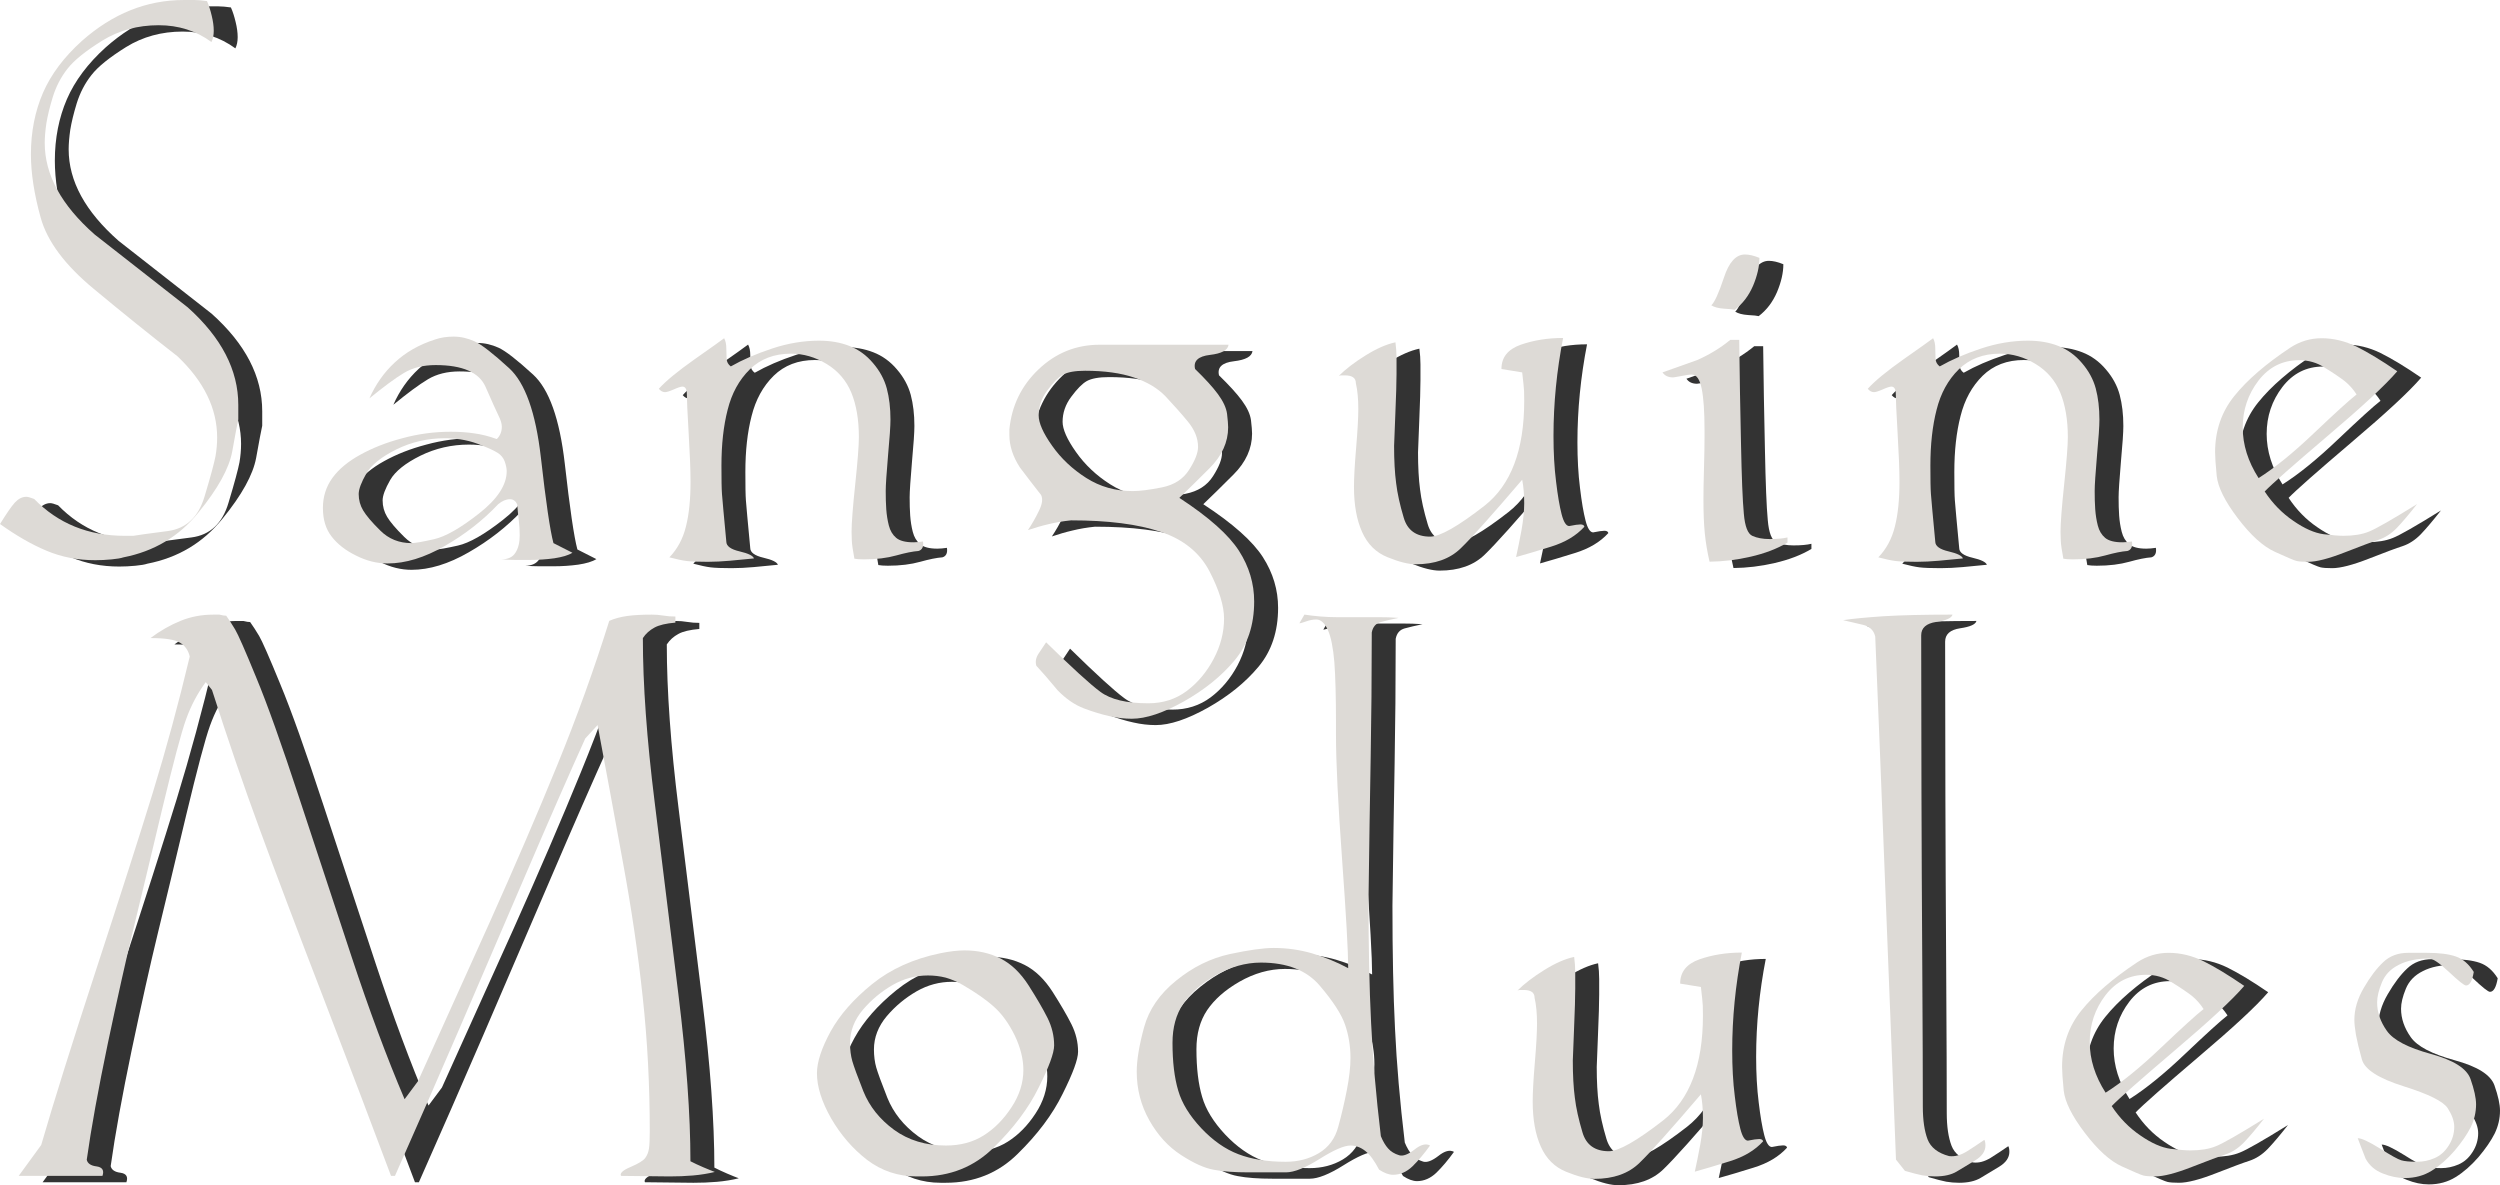 <svg clip-rule="evenodd" fill-rule="evenodd" height="16.695mm" image-rendering="optimizeQuality" shape-rendering="geometricPrecision" text-rendering="geometricPrecision" viewBox="0 0 4492 2129.56" width="35.215mm" xmlns="http://www.w3.org/2000/svg"><g fill-rule="nonzero"><g fill="#333"><path d="m190.09 84.94c55.3-48.94 116.18-73.54 183.39-73.54h19.24c6.1 0 13.41.74 22.17 1.95 3.41 7.55 6.08 16.07 8.52 26.3 2.44 9.98 3.65 18.98 3.65 27.02s-1.45 14.86-4.13 20.22c-27.53-20.22-59.19-30.19-94.74-30.19-37.76 0-71.6 9.25-101.56 27.76-29.7 18.5-50.65 35.3-62.34 50.4-11.93 15.09-20.46 31.89-26.32 50.4-5.6 18.25-9.49 34.33-11.68 47.72-1.94 13.39-2.92 25.32-2.92 35.31 0 57.21 29.96 111.76 89.62 164.35 55.77 43.57 111.54 87.16 167.31 130.99 60.64 54.29 90.85 112.72 90.85 175.29v26.06c-1.95 8.76-5.6 28-10.96 57.95-5.6 29.94-25.58 66.46-60.64 109.32-34.82 43.09-79.88 69.88-134.92 80.59-4.15 1.45-10.96 2.68-21.19 3.65-9.99.97-19.73 1.45-29.22 1.45-31.43 0-60.64-5.6-87.68-17.04-26.77-11.2-54.54-27.26-83.53-47.96 11.44-18.5 20.22-31.41 26.55-38.47 6.57-7.05 13.39-10.46 20.7-10.46 2.68 0 7.31 1.21 14.12 3.89 42.87 44.07 97.17 66.23 162.93 66.23h15.09c8.04-1.47 28.5-4.15 61.85-8.52 33.13-4.39 55.3-25.08 66.25-62.1 11.2-37.01 17.53-61.1 19.72-72.56 1.95-11.44 2.92-22.4 2.92-33.36 0-52.34-23.85-101.04-71.34-146.08-48.23-37.49-98.4-77.91-150.27-121-51.88-42.86-83.78-85.71-95.47-128.07-11.7-42.12-17.54-80.11-17.54-113.71 0-40.42 7.31-77.19 21.67-110.54 14.36-33.11 37.76-64.28 69.89-93.25z"/><path d="m824.85 621.32c9.99-3.41 21.19-5.12 33.11-5.12 12.92 0 25.33 2.92 37.76 8.52 12.41 5.6 33.11 21.67 62.1 48.22 28.74 26.29 47.73 79.61 56.98 159.96 9.03 80.11 16.57 131.72 22.65 154.36l34.11 17.3c-7.32 4.62-18.28 7.78-32.64 9.98-14.36 1.95-28.98 2.92-43.84 2.92-8.76 0-17.53 0-26.29 0-8.78 0-17.05-.48-25.09-.97 12.17 0 20.69-4.15 25.58-12.17 5.12-8.04 7.55-18.27 7.55-30.93 0-8.76-.5-18.01-1.71-27.74-1.21-9.75-2.19-18.99-2.68-27.51-2.68-6.58-7.05-9.75-13.16-9.75-6.81 0-13.88 2.92-21.17 9.01-27.53 29.22-59.43 54.06-95.96 74.99-36.29 20.95-70.62 31.42-102.76 31.42-18.99 0-37.76-4.63-56.51-14.12-18.99-9.26-33.61-20.7-44.08-34.34-10.46-13.39-15.58-30.44-15.58-51.37 0-19.96 5.6-37.99 17.04-53.82 11.44-15.82 28.25-29.7 49.93-41.62 21.93-12.18 47.01-22.16 75.74-29.71 28.48-7.79 57.48-11.68 86.93-11.68 15.6 0 29.72.97 42.38 2.92 12.91 1.7 26.32 5.12 40.44 10.22 6.08-6.08 9.01-13.38 9.01-22.16 0-5.34-1.95-12.17-6.08-20.21-3.89-8.04-11.68-25.08-23.13-51.37-11.45-26.06-41.41-39.2-89.62-39.2-22.17 0-41.16 4.62-56.99 14.12-15.84 9.49-36.53 24.84-62.11 45.77 10.97-24.84 26.06-46.5 45.54-64.52 19.49-18.25 43.6-32.13 72.58-41.39zm84.25 190.65c-20.21-8.78-42.36-13.15-66.47-13.15-30.93 0-59.91 6.57-87.2 19.96-27.02 13.39-45.28 28-54.3 43.59-9.01 15.82-13.64 28-13.64 36.76 0 10.72 2.68 20.45 8.04 29.45 5.36 9.02 15.59 21.19 30.69 36.04 15.09 15.1 33.85 22.64 56.01 22.64 6.57 0 20.21-2.42 40.67-7.05s47.5-19.96 80.6-46.02c33.37-26.05 49.93-51.61 49.93-76.2 0-4.63-1.21-10.47-3.41-17.04-2.44-6.81-6.81-12.17-13.15-16.07-6.33-3.89-15.58-8.28-27.77-12.9z"/><path d="m1226.78 709.95c12.67-14.12 34.1-31.65 64.05-52.84 30.19-21.19 47.99-33.84 53.33-37.99 2.68 4.87 3.9 11.2 3.9 18.51 0 6.08.24 12.17.48 18.02.24 6.08 2.92 10.7 7.55 14.12 20.93-11.94 45.54-22.65 74.28-32.15 28.5-9.49 56.75-14.12 84.27-14.12 20.22 0 38.47 3.16 54.54 9.49 16.33 6.34 30.45 16.56 42.38 30.68 12.18 14.12 20.46 29.47 24.85 45.78 4.39 16.56 6.58 35.05 6.58 56 0 11.44-1.47 32.87-4.39 64.76-2.68 31.9-4.15 52.84-4.15 63.07 0 11.93.24 23.13.98 33.11.73 9.98 2.19 19.72 4.63 29.21 2.42 9.5 6.81 16.8 13.14 22.16 6.34 5.36 16.8 8.04 30.92 8.04 4.89 0 10.49-.48 17.31-1.47 1.45 9.26-1.47 15.1-8.04 17.05-10.24.73-23.39 3.41-39.95 8.02-16.56 4.63-35.79 7.07-58.19 7.07-7.31 0-13.16-.48-17.07-1.21-2.68-14.62-4.38-25.33-4.62-32.15-.24-6.57-.48-11.93-.48-16.07 0-15.33 2.18-44.07 6.57-85.45 4.4-41.64 6.58-69.88 6.58-84.74 0-31.41-4.63-58.19-13.65-80.11-9.01-21.66-23.85-38.96-44.31-51.37s-41.89-18.51-64.05-18.51c-30.19 0-54.8 9.5-74.04 28.25-19.25 18.98-32.4 43.09-39.7 72.3-7.55 29.22-11.2 62.82-11.2 100.57 0 24.82.24 41.88.97 51.13.73 9.01 3.16 37.49 7.79 85.47 0 8.02 8.04 13.87 23.85 17.53 15.84 3.65 24.36 8.04 25.83 12.65-14.86 1.47-29.24 2.68-43.12 4.15-13.88 1.21-27.02 1.95-39.94 1.95-17.53 0-30.19-.5-37.99-1.47-7.81-.97-18.02-3.16-30.93-6.57 14.36-14.86 24.35-33.36 29.72-55.27 5.6-21.91 8.28-48.7 8.28-80.35 0-21.67-1.22-51.13-3.41-88.14s-3.18-60.13-3.18-68.9c0-9.5-2.67-14.12-8.04-14.12-2.68 0-8.04 1.7-15.59 5.1-7.79 3.42-12.91 4.87-15.59 4.87-4.13 0-7.78-1.95-11.2-6.08z"/><path d="m2018.86 630.82h116.41 115.19c-1.21 9.73-12.41 15.82-33.36 18.25-21.19 2.44-30.21 10.96-26.79 25.32 18.02 17.54 31.9 32.63 41.15 45.28 9.5 12.91 14.86 24.59 16.31 35.31 1.22 10.72 1.95 18.75 1.95 24.11 0 26.77-11.2 51.37-33.36 73.53-22.17 22.16-40.19 39.93-54.31 53.32 53.35 34.82 88.88 66.71 107.16 95.2 18.25 28.5 27.27 58.93 27.27 91.06 0 42.36-11.7 77.67-35.31 105.91-23.64 28.24-53.82 52.59-90.85 73.53-37.02 20.7-68.18 31.18-93.76 31.18-12.91 0-26.06-1.47-39.95-4.63-13.62-2.92-28.97-7.55-45.78-13.88-16.8-6.33-32.63-17.28-47.49-32.63-16.07-19.48-28.97-34.08-38.23-44.06-2.19-7.31-.73-14.62 3.9-21.67 4.62-6.82 9.25-13.88 13.64-20.46 46.51 45.54 78.91 75.23 97.4 88.87 18.51 13.88 47.25 20.7 86.22 20.7 26.3 0 49.2-7.31 69.16-22.16 19.72-14.86 35.81-34.08 48.22-57.47 12.42-23.61 18.75-47.72 18.75-72.56 0-22.88-8.76-51.13-26.05-84.73-17.54-33.6-46.76-57.47-87.68-71.1-40.91-13.88-94.74-20.69-161.21-20.69-14.12 1.45-27.53 3.65-40.19 6.81-12.65 2.92-25.08 6.58-37.26 10.72 7.31-10.96 13.89-22.4 19.73-34.57 6.08-12.18 7.31-21.67 3.89-28.5-12.65-16.06-25.33-32.62-37.99-49.42-12.67-19.48-18.99-38.96-18.99-58.44v-9.99c4.13-42.36 21.43-78.4 52.36-107.85 30.92-29.47 67.45-44.31 109.83-44.31zm-26.3 46.74c-18.02 0-31.18 2.44-39.7 7.07-8.29 4.63-17.54 14.12-28.01 28.24-10.46 13.88-15.58 28.97-15.58 45.04 0 13.39 8.04 31.66 24.1 54.3 16.09 22.88 36.53 42.12 61.37 57.94 24.85 15.83 52.61 23.62 83.3 23.62 12.91 0 30.21-2.19 52.36-6.57 22.17-4.39 38.48-14.86 49.2-31.66s16.06-30.44 16.06-41.15c0-15.58-6.08-30.68-18.5-45.77s-25.81-29.95-39.7-44.8c-14.13-14.85-33.11-26.05-56.75-34.08-23.85-8.04-53.09-12.18-88.16-12.18z"/><path d="m2740.8 674.4c0-20.93 11.44-35.3 34.58-43.57 23.13-8.04 48.46-12.18 76.22-12.18-11.44 58.68-17.28 117.35-17.28 176.03 0 29.71 1.47 56.98 4.63 82.06 2.92 24.84 6.33 44.56 9.98 58.68 3.66 14.12 8.28 21.17 13.64 21.17 9.5-1.94 16.33-2.92 20.23-2.92 4.13 0 6.57 1.47 7.05 4.15-14.61 16.07-34.58 28-59.9 35.79-25.09 7.79-46.04 14.12-62.85 18.74 3.18-14.12 6.34-30.18 9.76-48.45 3.16-18.01 4.86-34.08 4.86-48.2 0-15.59-1.21-29.71-3.65-42.36-53.82 63.05-90.59 104.2-110.33 123.2-19.73 19.24-46.75 28.73-81.1 28.73-12.9 0-29.47-4.13-50.41-12.65-20.69-8.28-36.05-23.38-45.78-45.3-9.75-21.66-14.61-48.69-14.61-81.08 0-15.33 1.21-38.96 3.89-70.36 2.68-31.65 3.89-54.79 3.89-69.63 0-18.01-1.45-33.6-4.38-46.27 0-9.49-6.57-14.12-19.73-14.12-2.68 0-4.87 0-6.58 0-1.45 0-3.16.5-4.38.98 11.94-11.94 28.01-24.35 47.98-36.76 19.98-12.42 37.76-20.22 53.82-23.62 1.22 9.49 1.95 18.75 1.95 28.24v28.24c0 14.62-.73 39.2-2.19 73.78-1.45 34.57-2.19 53.32-2.19 56 0 26.05 1.22 48.45 3.66 66.71 2.19 18.5 6.81 39.2 13.65 62.08 6.57 22.64 22.4 34.08 47.48 34.08 17.54 0 50.17-18.5 97.66-55.51 47.49-37.25 71.36-99.82 71.36-188.2 0-5.84 0-11.93-.24-17.53-.24-5.85-1.45-17.05-3.41-33.85l-37.26-6.08z"/><path d="m3117.88 559.96c5.84-5.36 13.41-21.91 22.65-49.67 9.01-27.76 21.67-41.64 37.74-41.64 7.31 0 16.07 1.95 26.06 6.1 0 15.58-3.89 32.13-11.44 50.16-7.79 18.01-18.76 32.37-32.88 43.09-2.68-.73-9.01-1.45-18.99-1.95-10.22-.73-17.78-2.68-23.14-6.08zm50.17 62.08c.73 61.61 1.71 123.21 3.16 185.05 1.21 61.84 2.92 104.2 5.12 127.34 1.95 22.88 7.07 36.28 15.59 39.93 8.28 3.65 18.51 5.6 30.68 5.6 13.41 0 24.12-.97 32.16-2.92v9.25c-18.75 11.2-40.68 19.48-66 25.32-25.09 5.84-49.93 8.76-74.04 9.01-3.9-16.8-6.82-33.84-8.52-50.88-1.71-17.04-2.44-37.49-2.44-60.87 0-12.17.24-30.68.97-56 .73-25.08.98-43.57.98-55.76v-13.14c0-32.87-1.71-57.71-5.12-74.27-3.41-16.8-9.26-25.32-18.02-25.32-4.15 0-10.23.97-18.75 2.68-8.28 1.45-13.15 2.44-14.62 2.44-8.76 0-15.09-3.16-18.99-9.02 20.7-7.54 41.64-14.85 62.35-22.16 21.43-9.49 41.41-21.42 59.42-36.28z"/><path d="m3399.02 709.95c12.67-14.12 34.1-31.65 64.05-52.84 30.21-21.19 47.99-33.84 53.33-37.99 2.68 4.87 3.9 11.2 3.9 18.51 0 6.08.24 12.17.48 18.02.24 6.08 2.92 10.7 7.55 14.12 20.95-11.94 45.54-22.65 74.28-32.15 28.5-9.49 56.75-14.12 84.27-14.12 20.22 0 38.47 3.16 54.54 9.49 16.33 6.34 30.45 16.56 42.38 30.68 12.18 14.12 20.47 29.47 24.85 45.78 4.39 16.56 6.58 35.05 6.58 56 0 11.44-1.47 32.87-4.39 64.76-2.68 31.9-4.13 52.84-4.13 63.07 0 11.93.24 23.13.97 33.11s2.19 19.72 4.63 29.21c2.42 9.5 6.81 16.8 13.14 22.16 6.34 5.36 16.8 8.04 30.93 8.04 4.87 0 10.47-.48 17.3-1.47 1.45 9.26-1.47 15.1-8.04 17.05-10.23.73-23.39 3.41-39.95 8.02-16.56 4.63-35.79 7.07-58.19 7.07-7.31 0-13.15-.48-17.05-1.21-2.69-14.62-4.39-25.33-4.63-32.15-.24-6.57-.48-11.93-.48-16.07 0-15.33 2.18-44.07 6.58-85.45 4.39-41.64 6.57-69.88 6.57-84.74 0-31.41-4.62-58.19-13.65-80.11-9.01-21.66-23.85-38.96-44.3-51.37-20.47-12.41-41.9-18.51-64.06-18.51-30.19 0-54.8 9.5-74.04 28.25-19.24 18.98-32.4 43.09-39.7 72.3-7.55 29.22-11.2 62.82-11.2 100.57 0 24.82.24 41.88.97 51.13.73 9.01 3.16 37.49 7.79 85.47 0 8.02 8.04 13.87 23.87 17.53 15.83 3.65 24.35 8.04 25.82 12.65-14.86 1.47-29.24 2.68-43.12 4.15-13.88 1.21-27.02 1.95-39.94 1.95-17.53 0-30.19-.5-37.99-1.47-7.79-.97-18.02-3.16-30.93-6.57 14.36-14.86 24.36-33.36 29.72-55.27 5.6-21.91 8.28-48.7 8.28-80.35 0-21.67-1.22-51.13-3.41-88.14s-3.18-60.13-3.18-68.9c0-9.5-2.67-14.12-8.02-14.12-2.69 0-8.05 1.7-15.6 5.1-7.79 3.42-12.91 4.87-15.59 4.87-4.13 0-7.78-1.95-11.2-6.08z"/><path d="m4157.97 636.18c17.54-11.45 36.29-17.05 56.51-17.05 21.43 0 42.38 5.12 62.84 15.1 20.45 10.23 44.81 24.84 73.05 44.31-21.43 25.08-63.32 63.79-125.66 116.63-62.1 52.84-99.61 85.94-112.51 99.33 14.12 21.43 31.41 39.2 51.62 52.84 19.96 13.88 37.99 21.67 53.83 23.87 15.82 1.94 27.74 2.92 36.02 2.92 18.04 0 33.37-2.44 45.79-7.55 12.41-4.87 41.41-21.43 86.46-49.43-14.12 18.02-26.32 32.39-36.29 42.86-10.23 10.46-20.95 17.28-32.39 21.17-11.45 3.66-31.66 11.2-60.9 22.64-29.21 11.45-51.14 17.05-65.99 17.05-9.5 0-16.31-.5-20.7-1.47-4.38-.97-17.3-6.57-38.73-16.31-21.67-9.73-43.83-29.95-66.97-60.39-23.38-30.68-35.79-56-37.99-76.2-1.95-20.21-2.92-34.33-2.92-42.36 0-39.2 11.68-73.04 34.81-101.52 23.15-28.74 56.52-57.47 100.1-86.43zm61.62 35.54c-13.41-8.76-28.74-13.14-45.54-13.14-29.72 0-54.06 12.17-73.07 36.76-18.75 24.59-28.24 52.59-28.24 84.24 0 30.92 9.49 61.11 28.48 90.82 28.98-18.27 62.35-45.3 100.1-81.33 37.74-35.78 63.07-58.92 75.99-68.9-6.08-9.5-13.16-17.3-21.2-23.87-8.28-6.33-20.21-14.61-36.52-24.59z"/><path d="m1256.55 1119.13v10.96c-16.81 1.45-29.47 4.38-37.76 9.01-8.52 4.62-15.35 10.72-20.69 18.75 0 83.26 7.05 181.63 21.17 294.6 14.13 112.98 28.25 227.9 42.62 345.01 14.39 116.87 21.69 217.18 21.69 300.45 6.58 3.41 14.36 7.05 22.88 10.72 8.78 3.65 15.59 6.57 20.96 8.52-11.94 2.92-25.09 5.1-39.21 6.33-13.89 1.21-28.01 1.71-42.13 1.71-9.99 0-24.85-.26-44.57-.5s-33.85-.48-42.63-.48c-2.67-4.62 3.18-10.22 17.31-16.07 14.12-6.08 22.88-11.44 26.29-16.3 3.41-4.63 5.6-10.23 6.57-16.56.98-6.34 1.47-16.56 1.47-30.68 0-82.54-4.13-163.14-12.67-241.29-8.27-78.16-20.21-159.48-35.79-243.72-15.35-84.5-30.44-166.3-45.31-245.42l-22.16 24.1c-28.25 62.58-63.79 143.42-106.42 242.99-42.86 99.34-82.56 191.86-119.57 278.05-37.02 85.95-75.74 174.09-115.93 264.9h-7.07c-33.6-90.08-74.27-196.72-121.51-319.93-47.49-123.2-85.73-224.24-114.46-302.88-28.99-78.64-57.48-162.15-85.73-250.3l-11.2-14.12c-14.86 20.21-26.56 42.36-35.32 66.71-8.76 24.11-22.88 77.91-42.86 160.94-19.72 83.26-36.76 153.88-50.9 212.07-14.12 58.19-29.71 128.31-47.01 210.12-17.04 81.8-29.71 151.2-37.74 208.42 1.47 6.57 7.31 10.72 17.78 11.93 10.22 1.47 13.88 7.07 10.46 17.04h-150.51l40.44-55.51c22.64-78.16 55.77-183.58 99.11-316.27 43.36-132.7 77.2-238.13 101.32-316.53 24.1-78.64 46.27-160.2 66.48-244.94-2.68-11.2-8.52-19.48-17.54-24.82-9.25-5.6-26.79-8.28-53.09-8.28 17.54-13.15 35.56-23.38 54.07-30.93 18.5-7.54 37.99-11.2 58.93-11.2h10.96c5.36 1.47 9.49 1.95 12.17 1.95 5.37 7.55 10.73 15.83 16.09 24.84s18.01 37.74 37.74 85.95c19.98 47.96 45.78 120.52 77.68 217.67 31.92 96.91 63.32 192.1 94.25 285.84 30.92 93.5 62.34 178.23 94.74 254.44l24.11-32.39c40.91-90.57 84.02-185.78 129.08-286.08 44.81-100.07 85.24-193.81 120.79-280.98 35.56-86.92 66.73-173.61 93.77-260.04 9.25-4.13 20.21-7.05 32.13-8.76 12.19-1.7 27.04-2.44 44.33-2.44 6.82 0 13.65.5 20.72 1.71 7.05 1.21 14.36 1.71 21.67 1.71z"/><path d="m1732.5 1724.17c16.81-3.42 31.42-5.12 43.36-5.12 24.35 0 45.78 4.87 65.02 14.61 19.25 9.75 36.05 26.05 50.41 48.45 14.38 22.65 25.82 42.13 33.85 58.19 8.04 16.07 11.93 32.63 11.93 49.43 0 13.64-9.25 38.71-27.76 75.72-18.27 37.26-45.3 73.04-80.6 107.62-35.07 34.81-78.42 52.11-129.32 52.11-4.87 0-7.79 0-9.25 0-33.37 0-63.09-9.99-89.14-29.71-25.82-19.96-47.25-44.8-64.53-74.51-17.05-29.95-25.58-56.97-25.58-81.32 0-19.96 8.28-45.04 24.59-74.99 16.56-29.95 41.39-58.19 74.76-85.21 33.13-26.79 74.04-45.3 122.25-55.27zm40.44 56.97c-10.23-5.84-20.46-10.23-30.68-13.15-10.49-2.68-21.2-3.89-31.92-3.89-22.16 0-43.34 5.6-63.32 17.04-20.22 11.68-37.99 26.3-53.58 44.56-15.35 18.27-23.14 38.23-23.14 59.9 0 11.93 1.45 22.88 4.13 32.37 2.68 9.26 9.26 27.51 19.98 54.54 10.96 27.02 29.22 49.91 55.04 68.9 25.81 18.75 56.99 28.25 93.28 28.25 26.05 0 48.7-6.1 67.94-18.27s35.81-28.97 49.93-50.64c14.12-21.43 21.19-43.83 21.19-66.71 0-20.21-5.36-40.91-15.59-62.33-10.47-21.19-22.64-38.23-36.78-50.9-14.12-12.9-33.11-26.05-56.5-39.68z"/><path d="m2386.73 1115.71c19.48 2.92 38.97 4.63 58.45 4.63h42.39 33.36c10.72 0 22.41.24 35.07 1.22-12.65 2.67-23.37 5.1-32.13 7.54-8.78 2.44-14.15 8.52-16.09 18.75 0 79.37-.73 154.36-1.95 224.73-1.21 70.36-2.68 155.33-3.89 254.92 0 84.97 1.45 158.75 4.62 221.32 2.92 62.58 8.78 130.51 17.55 204.04 3.89 9.49 8.28 16.8 13.14 22.16 4.63 5.34 11.2 9.49 19.98 12.17 6.82 1.95 15.83-1.47 27.27-10.23 11.2-9.01 20.7-11.44 28-7.3-10.72 14.85-21.17 27.26-31.65 37.49-10.47 9.99-22.17 15.09-34.84 15.09-7.3 0-15.82-3.16-25.08-9.25-8.27-15.83-16.31-27.03-24.84-33.6-8.28-6.57-17.3-9.73-26.55-9.73-11.45 0-29.96 8.02-55.53 24.1-25.58 16.07-45.78 24.11-60.41 24.11-11.44 0-22.88 0-34.33 0-11.44 0-22.41 0-33.37 0-24.84 0-45.3-1.47-61.85-4.63-16.56-2.92-36.05-11.68-58.93-26.53-22.9-14.86-41.89-35.55-56.99-62.34-15.1-26.77-22.65-56-22.65-87.4 0-20.93 4.39-47.24 13.15-79.62 8.78-32.13 28.01-60.13 57.98-84.24 29.95-24.34 61.85-39.93 96.18-47.48 34.35-7.3 60.41-10.96 78.68-10.96 23.37 0 46.27 3.16 68.42 9.5 22.17 6.57 44.08 15.33 65.53 26.77 0-29.7-3.66-94.71-10.97-195.51s-10.96-175.06-10.96-222.78v-23.37c0-45.78-.98-81.8-2.92-108.11-2.19-26.05-6.1-45.53-11.7-57.95-5.84-12.41-12.65-18.74-20.7-18.74-6.08 0-12.17 1.21-18.25 3.41-6.1 2.19-10.23 3.41-12.18 3.41l9.01-15.59zm-160 648.39c-25.82 14.85-44.81 31.89-57.72 50.88-12.9 19.24-19.25 42.62-19.25 70.12 0 34.34 3.43 62.82 10.24 85.71 6.57 22.88 20.45 45.28 41.39 67.68 20.95 22.16 43.1 37.74 66.74 46.75 23.61 9.01 51.87 13.64 84.98 13.64 22.17 0 42.13-5.12 59.69-15.58 17.53-10.47 29.21-26.3 34.81-47.49 5.84-21.17 10.96-42.85 15.36-65.49 4.38-22.4 6.57-41.88 6.57-57.95 0-21.42-3.41-41.64-9.75-59.89-6.34-18.51-21.43-41.88-45.05-69.63-23.62-28-58.95-41.88-106.18-41.88-27.53 0-55.04 7.79-81.83 23.13z"/><path d="m3061.92 1778.71c0-20.93 11.44-35.3 34.58-43.57 23.13-8.04 48.46-12.18 76.22-12.18-11.44 58.68-17.28 117.35-17.28 176.03 0 29.71 1.47 56.98 4.63 82.06 2.92 24.84 6.33 44.56 9.98 58.68 3.66 14.12 8.28 21.17 13.65 21.17 9.5-1.94 16.31-2.92 20.22-2.92 4.13 0 6.57 1.47 7.05 4.15-14.61 16.07-34.58 28-59.9 35.79-25.09 7.79-46.04 14.12-62.84 18.74 3.16-14.12 6.33-30.18 9.75-48.45 3.16-18.01 4.86-34.08 4.86-48.2 0-15.59-1.21-29.71-3.65-42.36-53.82 63.05-90.59 104.2-110.33 123.2-19.73 19.24-46.75 28.73-81.1 28.73-12.9 0-29.45-4.13-50.41-12.65-20.69-8.28-36.04-23.38-45.78-45.3-9.75-21.66-14.61-48.69-14.61-81.08 0-15.33 1.21-38.96 3.89-70.36 2.68-31.65 3.89-54.79 3.89-69.63 0-18.01-1.45-33.6-4.38-46.27 0-9.49-6.57-14.12-19.72-14.12-2.68 0-4.87 0-6.58 0-1.45 0-3.16.5-4.38.98 11.93-11.94 28-24.35 47.96-36.76 19.98-12.42 37.76-20.22 53.82-23.62 1.24 9.49 1.96 18.75 1.96 28.24v28.24c0 14.62-.73 39.2-2.21 73.78-1.45 34.57-2.19 53.32-2.19 56 0 26.05 1.22 48.45 3.67 66.71 2.19 18.5 6.81 39.2 13.64 62.08 6.57 22.64 22.4 34.08 47.49 34.08 17.53 0 50.17-18.5 97.66-55.51 47.49-37.25 71.34-99.82 71.34-188.2 0-5.84 0-11.93-.24-17.53-.24-5.85-1.45-17.05-3.41-33.85l-37.26-6.08z"/><path d="m3354.74 1125.7c16.8-2.68 40.91-4.87 72.57-7.07 31.66-1.94 72.82-2.92 123.96-2.92-1.45 6.1-10.97 10.47-29.22 13.15-18.02 2.68-27.03 10.72-27.03 24.11 0 93.49.24 187.23.48 280.72.24 93.5.73 198.69 1.47 315.8.73 117.11.97 200.63.97 250.3 0 24.34 2.92 43.82 8.52 58.68 5.6 14.61 18.51 24.84 38.73 30.18 9.99 1.22 20.45-1.45 31.65-8.28 10.96-7.05 21.69-13.88 31.67-20.93 1.21 1.95 1.94 5.36 1.94 10.23 0 10.22-6.08 19.24-18.51 26.77-12.42 7.55-23.62 14.12-33.11 19.96-9.75 5.84-22.65 8.78-38.73 8.78-8.04 0-15.83-.74-23.13-1.95-7.32-1.47-17.79-4.15-31.18-8.04l-16.07-20.21-29.24-743.1-8.04-196.72c-2.68-11.45-10.22-18.51-22.4-21.19-11.94-2.68-23.87-5.6-35.31-8.28z"/><path d="m3883.06 1740.49c17.53-11.45 36.29-17.05 56.5-17.05 21.44 0 42.39 5.12 62.84 15.1 20.46 10.23 44.81 24.84 73.07 44.31-21.44 25.08-63.32 63.79-125.67 116.63-62.1 52.84-99.61 85.94-112.51 99.33 14.12 21.43 31.42 39.2 51.62 52.84 19.98 13.88 38 21.67 53.83 23.87 15.83 1.94 27.76 2.92 36.04 2.92 18.02 0 33.37-2.44 45.79-7.55 12.41-4.87 41.41-21.43 86.46-49.43-14.13 18.02-26.32 32.39-36.29 42.86-10.23 10.46-20.96 17.28-32.4 21.17-11.44 3.66-31.65 11.2-60.88 22.64-29.22 11.45-51.14 17.05-65.99 17.05-9.5 0-16.33-.5-20.72-1.47-4.38-.97-17.28-6.57-38.71-16.31-21.67-9.73-43.83-29.95-66.98-60.39-23.37-30.68-35.78-56-37.97-76.2-1.96-20.21-2.93-34.33-2.93-42.36 0-39.2 11.7-73.04 34.82-101.52 23.15-28.74 56.51-57.47 100.1-86.43zm61.61 35.54c-13.39-8.76-28.73-13.14-45.54-13.14-29.71 0-54.06 12.17-73.05 36.76-18.75 24.59-28.25 52.59-28.25 84.24 0 30.92 9.5 61.11 28.5 90.82 28.98-18.27 62.34-45.3 100.1-81.33 37.74-35.78 63.07-58.92 75.97-68.9-6.08-9.5-13.15-17.3-21.19-23.87-8.28-6.33-20.21-14.61-36.53-24.59z"/><path d="m4369.99 1723.43h34.34c21.43 0 38.71 2.19 51.38 6.58 12.67 4.38 23.38 13.64 32.16 27.76-2.68 16.07-7.31 24.34-13.88 24.34-3.43 0-13.65-8.27-30.69-24.34-17.05-16.07-28.99-24.11-35.81-24.11-21.19 0-39.44 3.65-54.07 11.2-14.85 7.31-25.08 18.02-30.68 31.9-5.6 13.62-8.53 25.56-8.53 35.78 0 17.54 5.85 34.58 17.55 51.14 11.68 16.56 37.99 30.19 78.9 41.39 40.92 11.2 64.55 26.05 71.36 45.04 6.58 18.74 9.99 34.08 9.99 45.53 0 14.12-3.16 27.76-9.49 40.91-6.58 13.14-16.33 27.27-29.24 42.6-13.15 15.09-26.77 27.03-40.92 35.79-14.12 8.76-30.18 13.15-48.22 13.15-12.9 0-26.05-2.68-39.93-8.28-13.65-5.36-23.88-14.12-30.69-26.55-6.58-17.04-11.44-29.21-14.12-36.76 6.81 0 19.96 6.08 39.94 18.51 19.72 12.41 32.39 19.48 38.23 21.17 5.6 1.71 15.1 2.68 28.74 2.68 10.72 0 20.95-2.19 31.16-6.57 10-4.39 18.52-11.68 25.09-22.16 6.82-10.47 10.23-21.91 10.23-34.08 0-9.99-3.89-21.19-11.68-33.36-7.79-12.18-34.1-25.32-79.16-39.45-45.04-14.12-69.89-30.18-75.01-47.96-5.1-18.01-8.52-32.62-10.7-44.07-1.95-11.44-2.92-20.69-2.92-27.26 0-18.99 5.6-38.23 17.04-57.71 11.44-19.72 23.13-35.07 34.82-46.02 11.68-11.2 26.79-16.8 44.81-16.8z"/></g><path d="m147.09 73.54c55.28-48.94 116.18-73.54 183.39-73.54h19.24c6.08 0 13.41.74 22.17 1.95 3.41 7.55 6.08 16.07 8.52 26.3 2.44 9.98 3.65 18.98 3.65 27.02s-1.45 14.86-4.13 20.22c-27.53-20.22-59.19-30.19-94.74-30.19-37.76 0-71.6 9.25-101.56 27.76-29.7 18.5-50.65 35.3-62.34 50.4-11.93 15.09-20.47 31.89-26.32 50.4-5.6 18.25-9.49 34.33-11.68 47.72-1.94 13.39-2.92 25.32-2.92 35.31 0 57.21 29.96 111.76 89.62 164.35 55.77 43.57 111.54 87.16 167.31 130.99 60.64 54.29 90.85 112.72 90.85 175.29v26.06c-1.95 8.76-5.6 28-10.96 57.95-5.6 29.94-25.58 66.46-60.65 109.32-34.81 43.09-79.87 69.88-134.91 80.59-4.15 1.45-10.96 2.68-21.2 3.65-9.98.97-19.72 1.45-29.21 1.45-31.43 0-60.64-5.6-87.68-17.04-26.77-11.2-54.54-27.26-83.53-47.96 11.44-18.5 20.22-31.41 26.55-38.47 6.57-7.05 13.39-10.46 20.69-10.46 2.68 0 7.32 1.21 14.13 3.89 42.87 44.07 97.17 66.23 162.93 66.23h15.09c8.04-1.47 28.5-4.15 61.85-8.52 33.13-4.39 55.28-25.08 66.25-62.1 11.2-37.01 17.53-61.1 19.72-72.56 1.95-11.44 2.92-22.4 2.92-33.36 0-52.34-23.85-101.04-71.34-146.08-48.23-37.49-98.4-77.91-150.27-121-51.88-42.86-83.78-85.71-95.47-128.07-11.7-42.12-17.54-80.11-17.54-113.71 0-40.42 7.31-77.19 21.67-110.54 14.36-33.11 37.76-64.28 69.89-93.25z" fill="#dddad6"/><path d="m781.85 609.91c9.99-3.41 21.19-5.12 33.11-5.12 12.92 0 25.33 2.92 37.76 8.52 12.41 5.6 33.11 21.67 62.1 48.22 28.74 26.29 47.73 79.61 56.98 159.96 9.03 80.11 16.57 131.72 22.65 154.36l34.1 17.3c-7.31 4.62-18.27 7.78-32.63 9.98-14.36 1.95-28.98 2.92-43.84 2.92-8.76 0-17.53 0-26.3 0-8.76 0-17.04-.48-25.08-.97 12.17 0 20.69-4.15 25.56-12.17 5.13-8.04 7.56-18.27 7.56-30.93 0-8.76-.5-18.01-1.71-27.74-1.21-9.75-2.19-18.99-2.68-27.51-2.69-6.58-7.07-9.75-13.16-9.75-6.81 0-13.88 2.92-21.17 9.01-27.53 29.22-59.43 54.06-95.96 74.99-36.29 20.95-70.62 31.42-102.76 31.42-18.99 0-37.76-4.63-56.51-14.12-18.99-9.26-33.61-20.7-44.08-34.34-10.46-13.39-15.58-30.44-15.58-51.37 0-19.96 5.6-37.99 17.04-53.82 11.44-15.82 28.25-29.7 49.93-41.62 21.91-12.18 47.01-22.16 75.74-29.71 28.48-7.79 57.48-11.68 86.93-11.68 15.6 0 29.72.97 42.38 2.92 12.91 1.7 26.32 5.12 40.44 10.22 6.08-6.08 9.01-13.38 9.01-22.16 0-5.34-1.95-12.17-6.08-20.21-3.89-8.04-11.68-25.08-23.14-51.37-11.44-26.06-41.39-39.2-89.61-39.2-22.17 0-41.16 4.62-56.99 14.12-15.84 9.49-36.53 24.84-62.11 45.77 10.97-24.84 26.06-46.5 45.54-64.52 19.49-18.25 43.6-32.13 72.58-41.39zm84.25 190.65c-20.21-8.78-42.38-13.15-66.47-13.15-30.95 0-59.91 6.57-87.2 19.96-27.02 13.39-45.3 28-54.3 43.59-9.01 15.82-13.64 28-13.64 36.76 0 10.72 2.68 20.45 8.04 29.45 5.36 9.02 15.58 21.19 30.69 36.04 15.09 15.1 33.84 22.64 56.01 22.64 6.57 0 20.21-2.42 40.67-7.05s47.5-19.96 80.6-46.02c33.37-26.05 49.93-51.61 49.93-76.2 0-4.63-1.21-10.47-3.41-17.04-2.44-6.81-6.81-12.17-13.15-16.07-6.33-3.89-15.58-8.28-27.77-12.9z" fill="#dddad6"/><path d="m1183.77 698.54c12.68-14.12 34.11-31.65 64.06-52.84 30.19-21.19 47.99-33.84 53.33-37.99 2.68 4.87 3.9 11.2 3.9 18.51 0 6.08.24 12.17.48 18.02.24 6.08 2.92 10.7 7.55 14.12 20.93-11.94 45.54-22.65 74.27-32.15 28.51-9.49 56.76-14.12 84.28-14.12 20.21 0 38.47 3.16 54.54 9.49 16.31 6.34 30.45 16.56 42.38 30.68 12.18 14.12 20.46 29.47 24.84 45.78 4.4 16.56 6.59 35.05 6.59 56 0 11.44-1.47 32.87-4.4 64.76-2.68 31.9-4.13 52.84-4.13 63.07 0 11.93.24 23.13.97 33.11s2.19 19.72 4.63 29.21c2.44 9.5 6.82 16.8 13.15 22.16 6.34 5.36 16.8 8.04 30.92 8.04 4.87 0 10.49-.48 17.31-1.47 1.45 9.26-1.47 15.1-8.04 17.05-10.24.73-23.39 3.41-39.95 8.02-16.57 4.63-35.79 7.07-58.19 7.07-7.32 0-13.16-.48-17.07-1.21-2.68-14.62-4.38-25.33-4.62-32.15-.24-6.57-.48-11.93-.48-16.07 0-15.33 2.18-44.07 6.57-85.45 4.39-41.64 6.57-69.88 6.57-84.74 0-31.41-4.62-58.19-13.64-80.11-9.01-21.66-23.85-38.96-44.31-51.37s-41.89-18.51-64.05-18.51c-30.21 0-54.8 9.5-74.04 28.25-19.25 18.98-32.4 43.09-39.7 72.3-7.55 29.22-11.2 62.82-11.2 100.57 0 24.82.24 41.88.97 51.13.73 9.01 3.16 37.49 7.79 85.47 0 8.02 8.04 13.87 23.85 17.53 15.84 3.65 24.36 8.04 25.83 12.65-14.86 1.47-29.24 2.68-43.12 4.15-13.88 1.21-27.03 1.95-39.94 1.95-17.53 0-30.19-.5-38-1.47-7.79-.97-18.01-3.16-30.92-6.57 14.36-14.86 24.35-33.36 29.71-55.27 5.61-21.91 8.29-48.7 8.29-80.35 0-21.67-1.22-51.13-3.41-88.14-2.21-37.01-3.19-60.13-3.19-68.9 0-9.5-2.67-14.12-8.02-14.12-2.68 0-8.04 1.7-15.59 5.1-7.79 3.42-12.91 4.87-15.59 4.87-4.13 0-7.78-1.95-11.21-6.08z" fill="#dddad6"/><path d="m1975.86 619.42h116.41 115.19c-1.21 9.73-12.41 15.82-33.36 18.25-21.19 2.44-30.21 10.96-26.79 25.32 18.02 17.54 31.9 32.63 41.15 45.28 9.5 12.91 14.86 24.59 16.31 35.31 1.22 10.72 1.95 18.75 1.95 24.11 0 26.77-11.2 51.37-33.36 73.53-22.17 22.16-40.19 39.93-54.31 53.32 53.35 34.82 88.88 66.71 107.16 95.2 18.25 28.5 27.27 58.93 27.27 91.06 0 42.36-11.7 77.67-35.31 105.91-23.64 28.24-53.83 52.59-90.85 73.53-37.02 20.7-68.19 31.18-93.76 31.18-12.91 0-26.07-1.47-39.95-4.63-13.62-2.92-28.97-7.55-45.78-13.88-16.8-6.33-32.63-17.28-47.49-32.63-16.07-19.48-28.97-34.08-38.23-44.06-2.19-7.31-.73-14.62 3.9-21.67 4.62-6.82 9.25-13.88 13.64-20.46 46.51 45.54 78.91 75.23 97.4 88.87 18.51 13.88 47.25 20.7 86.22 20.7 26.3 0 49.19-7.31 69.16-22.16 19.72-14.86 35.81-34.08 48.22-57.47 12.42-23.61 18.75-47.72 18.75-72.56 0-22.88-8.76-51.13-26.05-84.73-17.54-33.6-46.76-57.47-87.68-71.1-40.91-13.88-94.74-20.69-161.21-20.69-14.12 1.45-27.53 3.65-40.19 6.81-12.65 2.92-25.08 6.58-37.26 10.72 7.3-10.96 13.89-22.4 19.73-34.57 6.08-12.18 7.31-21.67 3.89-28.5-12.65-16.06-25.33-32.62-37.99-49.42-12.67-19.48-18.99-38.96-18.99-58.44v-9.99c4.13-42.36 21.43-78.4 52.36-107.85 30.92-29.47 67.45-44.31 109.83-44.31zm-26.3 46.74c-18.02 0-31.18 2.44-39.7 7.07-8.29 4.63-17.54 14.12-28.01 28.24-10.46 13.88-15.58 28.97-15.58 45.04 0 13.39 8.04 31.66 24.1 54.3 16.07 22.88 36.53 42.12 61.37 57.94 24.85 15.83 52.61 23.62 83.3 23.62 12.91 0 30.21-2.19 52.36-6.57 22.16-4.39 38.48-14.86 49.2-31.66s16.06-30.44 16.06-41.15c0-15.58-6.08-30.68-18.5-45.77s-25.82-29.95-39.7-44.8c-14.13-14.85-33.13-26.05-56.75-34.08-23.85-8.04-53.09-12.18-88.16-12.18z" fill="#dddad6"/><path d="m2697.8 662.99c0-20.93 11.44-35.3 34.58-43.57 23.13-8.04 48.45-12.18 76.22-12.18-11.44 58.68-17.28 117.35-17.28 176.03 0 29.71 1.47 56.98 4.63 82.06 2.92 24.84 6.33 44.56 9.98 58.68 3.66 14.12 8.28 21.17 13.64 21.17 9.5-1.94 16.33-2.92 20.23-2.92 4.13 0 6.57 1.47 7.05 4.15-14.62 16.07-34.58 28-59.9 35.79-25.09 7.79-46.04 14.12-62.85 18.74 3.16-14.12 6.33-30.18 9.76-48.45 3.16-18.01 4.86-34.08 4.86-48.2 0-15.59-1.21-29.71-3.65-42.36-53.82 63.05-90.59 104.2-110.34 123.2-19.72 19.24-46.74 28.73-81.09 28.73-12.9 0-29.47-4.13-50.41-12.65-20.7-8.28-36.05-23.38-45.78-45.3-9.75-21.66-14.61-48.69-14.61-81.08 0-15.33 1.21-38.96 3.89-70.36 2.68-31.65 3.89-54.79 3.89-69.63 0-18.01-1.45-33.6-4.38-46.27 0-9.49-6.57-14.12-19.73-14.12-2.68 0-4.87 0-6.58 0-1.45 0-3.16.5-4.38.98 11.93-11.94 28.01-24.35 47.98-36.76 19.96-12.42 37.76-20.22 53.82-23.62 1.22 9.49 1.95 18.75 1.95 28.24v28.24c0 14.62-.73 39.2-2.19 73.78-1.45 34.57-2.19 53.32-2.19 56 0 26.05 1.22 48.45 3.66 66.71 2.19 18.5 6.81 39.2 13.64 62.08 6.58 22.64 22.41 34.08 47.49 34.08 17.54 0 50.17-18.5 97.66-55.51 47.49-37.25 71.36-99.82 71.36-188.2 0-5.84 0-11.93-.24-17.53-.24-5.85-1.45-17.05-3.41-33.85l-37.26-6.08z" fill="#dddad6"/><path d="m3074.88 548.56c5.84-5.36 13.39-21.91 22.65-49.67 9.01-27.76 21.67-41.64 37.74-41.64 7.3 0 16.07 1.95 26.06 6.1 0 15.58-3.89 32.13-11.44 50.16-7.81 18.01-18.76 32.37-32.88 43.09-2.68-.73-9.01-1.45-18.99-1.95-10.23-.73-17.78-2.68-23.14-6.08zm50.17 62.08c.73 61.61 1.71 123.21 3.16 185.05 1.21 61.84 2.92 104.2 5.12 127.34 1.95 22.88 7.05 36.28 15.59 39.93 8.28 3.65 18.51 5.6 30.68 5.6 13.39 0 24.12-.97 32.16-2.92v9.25c-18.76 11.2-40.68 19.48-66 25.32-25.09 5.84-49.93 8.76-74.04 9.01-3.9-16.8-6.82-33.84-8.52-50.88-1.71-17.04-2.44-37.49-2.44-60.87 0-12.17.24-30.68.97-56 .73-25.08.98-43.57.98-55.76v-13.14c0-32.87-1.71-57.71-5.12-74.27-3.41-16.8-9.26-25.32-18.04-25.32-4.13 0-10.22.97-18.74 2.68-8.28 1.45-13.15 2.44-14.62 2.44-8.76 0-15.09-3.16-19.01-9.02 20.72-7.54 41.65-14.85 62.36-22.16 21.43-9.49 41.39-21.42 59.42-36.28h16.07z" fill="#dddad6"/><path d="m3356.02 698.54c12.67-14.12 34.1-31.65 64.05-52.84 30.19-21.19 47.99-33.84 53.33-37.99 2.68 4.87 3.9 11.2 3.9 18.51 0 6.08.24 12.17.48 18.02.24 6.08 2.92 10.7 7.55 14.12 20.95-11.94 45.54-22.65 74.28-32.15 28.5-9.49 56.75-14.12 84.27-14.12 20.22 0 38.47 3.16 54.54 9.49 16.33 6.34 30.45 16.56 42.38 30.68 12.18 14.12 20.46 29.47 24.85 45.78 4.39 16.56 6.58 35.05 6.58 56 0 11.44-1.47 32.87-4.39 64.76-2.68 31.9-4.13 52.84-4.13 63.07 0 11.93.24 23.13.97 33.11s2.19 19.72 4.63 29.21c2.42 9.5 6.81 16.8 13.14 22.16 6.34 5.36 16.8 8.04 30.92 8.04 4.89 0 10.49-.48 17.31-1.47 1.45 9.26-1.47 15.1-8.04 17.05-10.24.73-23.39 3.41-39.95 8.02-16.56 4.63-35.79 7.07-58.19 7.07-7.31 0-13.15-.48-17.07-1.21-2.68-14.62-4.38-25.33-4.62-32.15-.24-6.57-.48-11.93-.48-16.07 0-15.33 2.18-44.07 6.57-85.45 4.4-41.64 6.58-69.88 6.58-84.74 0-31.41-4.63-58.19-13.65-80.11-9.01-21.66-23.85-38.96-44.31-51.37s-41.89-18.51-64.05-18.51c-30.19 0-54.8 9.5-74.04 28.25-19.25 18.98-32.4 43.09-39.7 72.3-7.55 29.22-11.2 62.82-11.2 100.57 0 24.82.24 41.88.97 51.13.73 9.01 3.16 37.49 7.79 85.47 0 8.02 8.04 13.87 23.85 17.53 15.84 3.65 24.36 8.04 25.83 12.65-14.86 1.47-29.24 2.68-43.12 4.15-13.88 1.21-27.02 1.95-39.94 1.95-17.53 0-30.19-.5-37.99-1.47-7.81-.97-18.02-3.16-30.93-6.57 14.36-14.86 24.35-33.36 29.72-55.27 5.6-21.91 8.28-48.7 8.28-80.35 0-21.67-1.22-51.13-3.41-88.14s-3.18-60.13-3.18-68.9c0-9.5-2.67-14.12-8.04-14.12-2.68 0-8.04 1.7-15.59 5.1-7.79 3.42-12.91 4.87-15.59 4.87-4.13 0-7.78-1.95-11.2-6.08z" fill="#dddad6"/><path d="m4114.97 624.77c17.54-11.45 36.29-17.05 56.5-17.05 21.44 0 42.39 5.12 62.85 15.1 20.45 10.23 44.81 24.84 73.05 44.31-21.43 25.08-63.32 63.79-125.66 116.63-62.11 52.84-99.61 85.94-112.52 99.33 14.13 21.43 31.42 39.2 51.62 52.84 19.98 13.88 38 21.67 53.83 23.87 15.83 1.94 27.76 2.92 36.04 2.92 18.04 0 33.37-2.44 45.79-7.55 12.41-4.87 41.41-21.43 86.46-49.43-14.13 18.02-26.32 32.39-36.29 42.86-10.23 10.46-20.95 17.28-32.4 21.17-11.44 3.66-31.65 11.2-60.88 22.64-29.21 11.45-51.14 17.05-65.99 17.05-9.5 0-16.31-.5-20.7-1.47s-17.3-6.57-38.73-16.31c-21.67-9.73-43.83-29.95-66.97-60.39-23.38-30.68-35.79-56-37.99-76.2-1.95-20.21-2.92-34.33-2.92-42.36 0-39.2 11.68-73.04 34.81-101.52 23.15-28.74 56.51-57.47 100.1-86.43zm61.62 35.54c-13.41-8.76-28.74-13.14-45.54-13.14-29.72 0-54.06 12.17-73.07 36.76-18.75 24.59-28.24 52.59-28.24 84.24 0 30.92 9.49 61.11 28.48 90.82 28.98-18.27 62.34-45.3 100.1-81.33 37.74-35.78 63.07-58.92 75.99-68.9-6.08-9.5-13.16-17.3-21.2-23.87-8.28-6.33-20.21-14.61-36.52-24.59z" fill="#dddad6"/><path d="m1213.55 1107.73v10.96c-16.81 1.45-29.48 4.38-37.76 9.01-8.52 4.62-15.35 10.72-20.69 18.75 0 83.26 7.05 181.63 21.17 294.6 14.13 112.98 28.25 227.9 42.62 345.01 14.38 116.87 21.69 217.18 21.69 300.45 6.58 3.41 14.36 7.05 22.88 10.72 8.78 3.65 15.59 6.57 20.95 8.52-11.93 2.92-25.08 5.1-39.2 6.33-13.89 1.21-28.01 1.71-42.13 1.71-9.99 0-24.85-.26-44.57-.5s-33.85-.48-42.63-.48c-2.67-4.62 3.18-10.22 17.3-16.07 14.13-6.08 22.9-11.44 26.3-16.3 3.41-4.63 5.6-10.23 6.57-16.56.98-6.34 1.47-16.56 1.47-30.68 0-82.54-4.13-163.14-12.67-241.29-8.27-78.16-20.21-159.48-35.79-243.72-15.35-84.5-30.44-166.3-45.31-245.42l-22.16 24.1c-28.25 62.58-63.79 143.42-106.42 242.99-42.86 99.34-82.56 191.86-119.57 278.05-37.02 85.95-75.74 174.09-115.93 264.9h-7.07c-33.61-90.08-74.27-196.72-121.51-319.93-47.49-123.2-85.73-224.24-114.46-302.88-28.99-78.64-57.49-162.15-85.73-250.3l-11.2-14.12c-14.86 20.21-26.56 42.36-35.32 66.71-8.76 24.11-22.88 77.91-42.86 160.94-19.72 83.26-36.78 153.88-50.9 212.07s-29.71 128.31-47.01 210.12c-17.04 81.8-29.71 151.2-37.74 208.42 1.47 6.57 7.31 10.72 17.78 11.93 10.22 1.47 13.88 7.07 10.46 17.04h-150.51l40.44-55.51c22.64-78.16 55.77-183.58 99.11-316.27 43.36-132.7 77.2-238.13 101.32-316.53 24.1-78.64 46.27-160.2 66.48-244.94-2.68-11.2-8.52-19.48-17.54-24.82-9.25-5.6-26.79-8.28-53.09-8.28 17.54-13.15 35.55-23.38 54.07-30.93 18.5-7.54 37.99-11.2 58.93-11.2h10.96c5.36 1.47 9.49 1.95 12.17 1.95 5.37 7.55 10.73 15.83 16.09 24.84s18.01 37.74 37.73 85.95c19.99 47.96 45.79 120.52 77.7 217.67 31.92 96.91 63.32 192.1 94.25 285.84 30.92 93.5 62.34 178.23 94.74 254.44l24.11-32.39c40.91-90.57 84.02-185.78 129.08-286.08 44.8-100.07 85.24-193.81 120.79-280.98 35.56-86.92 66.73-173.61 93.77-260.04 9.25-4.13 20.21-7.05 32.13-8.76 12.19-1.7 27.04-2.44 44.33-2.44 6.82 0 13.64.5 20.72 1.71 7.05 1.21 14.36 1.71 21.67 1.71z" fill="#dddad6"/><path d="m1689.5 1712.77c16.81-3.42 31.42-5.12 43.36-5.12 24.35 0 45.78 4.87 65.02 14.61 19.25 9.75 36.05 26.05 50.41 48.45 14.38 22.65 25.82 42.13 33.85 58.19 8.04 16.07 11.93 32.63 11.93 49.43 0 13.64-9.25 38.71-27.76 75.72-18.27 37.26-45.3 73.04-80.6 107.62-35.08 34.81-78.42 52.11-129.32 52.11-4.87 0-7.81 0-9.26 0-33.36 0-63.08-9.99-89.13-29.71-25.82-19.96-47.25-44.8-64.55-74.51-17.04-29.95-25.56-56.97-25.56-81.32 0-19.96 8.28-45.04 24.58-74.99 16.57-29.95 41.41-58.19 74.78-85.21 33.13-26.79 74.04-45.3 122.25-55.27zm40.44 56.97c-10.23-5.84-20.46-10.23-30.69-13.15-10.47-2.68-21.19-3.89-31.9-3.89-22.17 0-43.34 5.6-63.32 17.04-20.22 11.68-37.99 26.3-53.58 44.56-15.35 18.27-23.14 38.23-23.14 59.9 0 11.93 1.45 22.88 4.13 32.37 2.68 9.26 9.26 27.51 19.98 54.54 10.96 27.02 29.22 49.91 55.04 68.9 25.81 18.75 56.99 28.25 93.27 28.25 26.06 0 48.7-6.1 67.95-18.27 19.24-12.17 35.79-28.97 49.93-50.64 14.12-21.43 21.19-43.83 21.19-66.71 0-20.21-5.36-40.91-15.59-62.33-10.47-21.19-22.65-38.23-36.78-50.9-14.12-12.9-33.11-26.05-56.5-39.68z" fill="#dddad6"/><path d="m2343.73 1104.31c19.48 2.92 38.97 4.63 58.45 4.63h42.39 33.36c10.72 0 22.41.24 35.07 1.22-12.65 2.67-23.37 5.1-32.13 7.54-8.79 2.44-14.15 8.52-16.09 18.75 0 79.37-.73 154.36-1.95 224.73-1.21 70.36-2.68 155.33-3.89 254.92 0 84.97 1.45 158.75 4.62 221.32 2.92 62.58 8.76 130.51 17.55 204.04 3.89 9.49 8.28 16.8 13.14 22.16 4.63 5.34 11.2 9.49 19.98 12.17 6.81 1.95 15.83-1.47 27.27-10.23 11.2-9.01 20.7-11.44 28-7.3-10.72 14.85-21.17 27.26-31.65 37.49-10.47 9.99-22.17 15.09-34.84 15.09-7.3 0-15.82-3.16-25.08-9.25-8.28-15.83-16.31-27.03-24.84-33.6-8.28-6.57-17.3-9.73-26.55-9.73-11.45 0-29.96 8.02-55.53 24.1-25.58 16.07-45.78 24.11-60.41 24.11-11.44 0-22.88 0-34.33 0s-22.41 0-33.37 0c-24.84 0-45.3-1.47-61.85-4.63-16.56-2.92-36.05-11.68-58.93-26.53-22.9-14.86-41.89-35.55-56.99-62.34-15.1-26.77-22.65-56-22.65-87.4 0-20.93 4.39-47.24 13.15-79.62 8.78-32.13 28.01-60.13 57.98-84.24 29.95-24.34 61.85-39.93 96.18-47.48 34.35-7.3 60.41-10.96 78.68-10.96 23.37 0 46.27 3.16 68.42 9.5 22.17 6.57 44.08 15.33 65.53 26.77 0-29.7-3.67-94.71-10.97-195.51-7.31-100.8-10.96-175.06-10.96-222.78v-23.37c0-45.78-.98-81.8-2.92-108.11-2.19-26.05-6.1-45.53-11.7-57.95-5.84-12.41-12.65-18.74-20.7-18.74-6.08 0-12.17 1.21-18.25 3.41-6.1 2.19-10.23 3.41-12.18 3.41l9.01-15.59zm-160 648.39c-25.82 14.85-44.81 31.89-57.72 50.88-12.9 19.24-19.25 42.62-19.25 70.12 0 34.34 3.42 62.82 10.24 85.71 6.57 22.88 20.45 45.28 41.39 67.68 20.95 22.16 43.1 37.74 66.74 46.75 23.61 9.01 51.87 13.64 84.98 13.64 22.17 0 42.13-5.12 59.67-15.58 17.54-10.47 29.22-26.3 34.82-47.49 5.84-21.17 10.96-42.85 15.35-65.49 4.39-22.4 6.58-41.88 6.58-57.95 0-21.42-3.41-41.64-9.75-59.89-6.34-18.51-21.43-41.88-45.05-69.63-23.62-28-58.95-41.88-106.19-41.88-27.51 0-55.03 7.79-81.82 23.13z" fill="#dddad6"/><path d="m3018.92 1767.3c0-20.93 11.44-35.3 34.58-43.57 23.13-8.04 48.46-12.18 76.22-12.18-11.44 58.68-17.28 117.35-17.28 176.03 0 29.71 1.47 56.98 4.63 82.06 2.92 24.84 6.33 44.56 9.98 58.68 3.66 14.12 8.28 21.17 13.64 21.17 9.52-1.94 16.33-2.92 20.23-2.92 4.13 0 6.57 1.47 7.05 4.15-14.61 16.07-34.58 28-59.9 35.79-25.09 7.79-46.04 14.12-62.84 18.74 3.16-14.12 6.33-30.18 9.75-48.45 3.16-18.01 4.86-34.08 4.86-48.2 0-15.59-1.21-29.71-3.65-42.36-53.82 63.05-90.59 104.2-110.33 123.2-19.73 19.24-46.75 28.73-81.1 28.73-12.9 0-29.45-4.13-50.41-12.65-20.69-8.28-36.05-23.38-45.78-45.3-9.75-21.66-14.61-48.69-14.61-81.08 0-15.33 1.21-38.96 3.89-70.36 2.68-31.65 3.89-54.79 3.89-69.63 0-18.01-1.45-33.6-4.38-46.27 0-9.49-6.57-14.12-19.72-14.12-2.68 0-4.87 0-6.59 0-1.45 0-3.16.5-4.38.98 11.94-11.94 28.01-24.35 47.98-36.76 19.98-12.42 37.76-20.22 53.82-23.62 1.22 9.49 1.95 18.75 1.95 28.24v28.24c0 14.62-.73 39.2-2.19 73.78-1.45 34.57-2.19 53.32-2.19 56 0 26.05 1.22 48.45 3.66 66.71 2.19 18.5 6.82 39.2 13.65 62.08 6.57 22.64 22.4 34.08 47.49 34.08 17.53 0 50.17-18.5 97.65-55.51 47.49-37.25 71.36-99.82 71.36-188.2 0-5.84 0-11.93-.24-17.53-.24-5.85-1.45-17.05-3.41-33.85l-37.26-6.08z" fill="#dddad6"/><path d="m3311.74 1114.3c16.8-2.68 40.91-4.87 72.57-7.07 31.66-1.94 72.82-2.92 123.96-2.92-1.45 6.1-10.97 10.47-29.22 13.15-18.02 2.68-27.04 10.72-27.04 24.11 0 93.49.24 187.23.48 280.72.24 93.5.73 198.69 1.48 315.8.73 117.11.97 200.63.97 250.3 0 24.34 2.92 43.82 8.52 58.68 5.6 14.61 18.51 24.84 38.71 30.18 10 1.22 20.46-1.45 31.66-8.28 10.96-7.05 21.67-13.88 31.67-20.93 1.21 1.95 1.94 5.36 1.94 10.23 0 10.22-6.08 19.24-18.51 26.77-12.42 7.55-23.62 14.12-33.11 19.96-9.75 5.84-22.65 8.78-38.73 8.78-8.04 0-15.83-.74-23.13-1.95-7.32-1.47-17.79-4.15-31.18-8.04l-16.07-20.21-29.24-743.1-8.04-196.72c-2.68-11.45-10.22-18.51-22.41-21.19-11.93-2.68-23.85-5.6-35.3-8.28z" fill="#dddad6"/><path d="m3840.06 1729.08c17.53-11.45 36.29-17.05 56.5-17.05 21.44 0 42.39 5.12 62.84 15.1 20.46 10.23 44.81 24.84 73.07 44.31-21.44 25.08-63.32 63.79-125.67 116.63-62.1 52.84-99.61 85.94-112.51 99.33 14.12 21.43 31.42 39.2 51.62 52.84 19.98 13.88 38 21.67 53.83 23.87 15.82 1.94 27.76 2.92 36.04 2.92 18.02 0 33.37-2.44 45.79-7.55 12.41-4.87 41.41-21.43 86.45-49.43-14.12 18.02-26.3 32.39-36.28 42.86-10.23 10.46-20.96 17.28-32.4 21.17-11.44 3.66-31.66 11.2-60.88 22.64-29.22 11.45-51.14 17.05-65.99 17.05-9.52 0-16.33-.5-20.72-1.47-4.38-.97-17.28-6.57-38.73-16.31-21.66-9.73-43.82-29.95-66.97-60.39-23.37-30.68-35.79-56-37.99-76.2-1.95-20.21-2.92-34.33-2.92-42.36 0-39.2 11.7-73.04 34.82-101.52 23.15-28.74 56.51-57.47 100.1-86.43zm61.61 35.54c-13.39-8.76-28.73-13.14-45.54-13.14-29.71 0-54.06 12.17-73.05 36.76-18.75 24.59-28.25 52.59-28.25 84.24 0 30.92 9.5 61.11 28.5 90.82 28.97-18.27 62.34-45.3 100.1-81.33 37.74-35.78 63.07-58.92 75.97-68.9-6.08-9.5-13.15-17.3-21.19-23.87-8.28-6.33-20.21-14.61-36.53-24.59z" fill="#dddad6"/><path d="m4326.98 1712.03h34.35c21.43 0 38.71 2.19 51.38 6.58 12.67 4.38 23.38 13.64 32.16 27.76-2.68 16.07-7.31 24.34-13.89 24.34-3.42 0-13.64-8.27-30.68-24.34-17.05-16.07-28.99-24.11-35.81-24.11-21.19 0-39.45 3.65-54.07 11.2-14.85 7.31-25.08 18.02-30.68 31.9-5.61 13.62-8.53 25.56-8.53 35.78 0 17.54 5.84 34.58 17.55 51.14 11.68 16.56 37.97 30.19 78.9 41.39 40.92 11.2 64.53 26.05 71.36 45.04 6.58 18.74 9.99 34.08 9.99 45.53 0 14.12-3.16 27.76-9.49 40.91-6.59 13.14-16.33 27.27-29.24 42.6-13.15 15.09-26.77 27.03-40.92 35.79-14.12 8.76-30.18 13.15-48.22 13.15-12.9 0-26.05-2.68-39.93-8.28-13.65-5.36-23.88-14.12-30.69-26.55-6.58-17.04-11.44-29.21-14.12-36.76 6.81 0 19.96 6.08 39.93 18.51 19.73 12.41 32.4 19.48 38.24 21.17 5.6 1.71 15.09 2.68 28.74 2.68 10.72 0 20.95-2.19 31.16-6.57 10-4.39 18.52-11.68 25.09-22.16 6.82-10.47 10.23-21.91 10.23-34.08 0-9.99-3.89-21.19-11.68-33.36-7.79-12.18-34.1-25.32-79.16-39.45-45.05-14.12-69.89-30.18-75.01-47.96-5.1-18.01-8.52-32.62-10.7-44.07-1.95-11.44-2.92-20.69-2.92-27.26 0-18.99 5.6-38.23 17.04-57.71 11.44-19.72 23.13-35.07 34.82-46.02 11.68-11.2 26.79-16.8 44.8-16.8z" fill="#dddad6"/></g></svg>